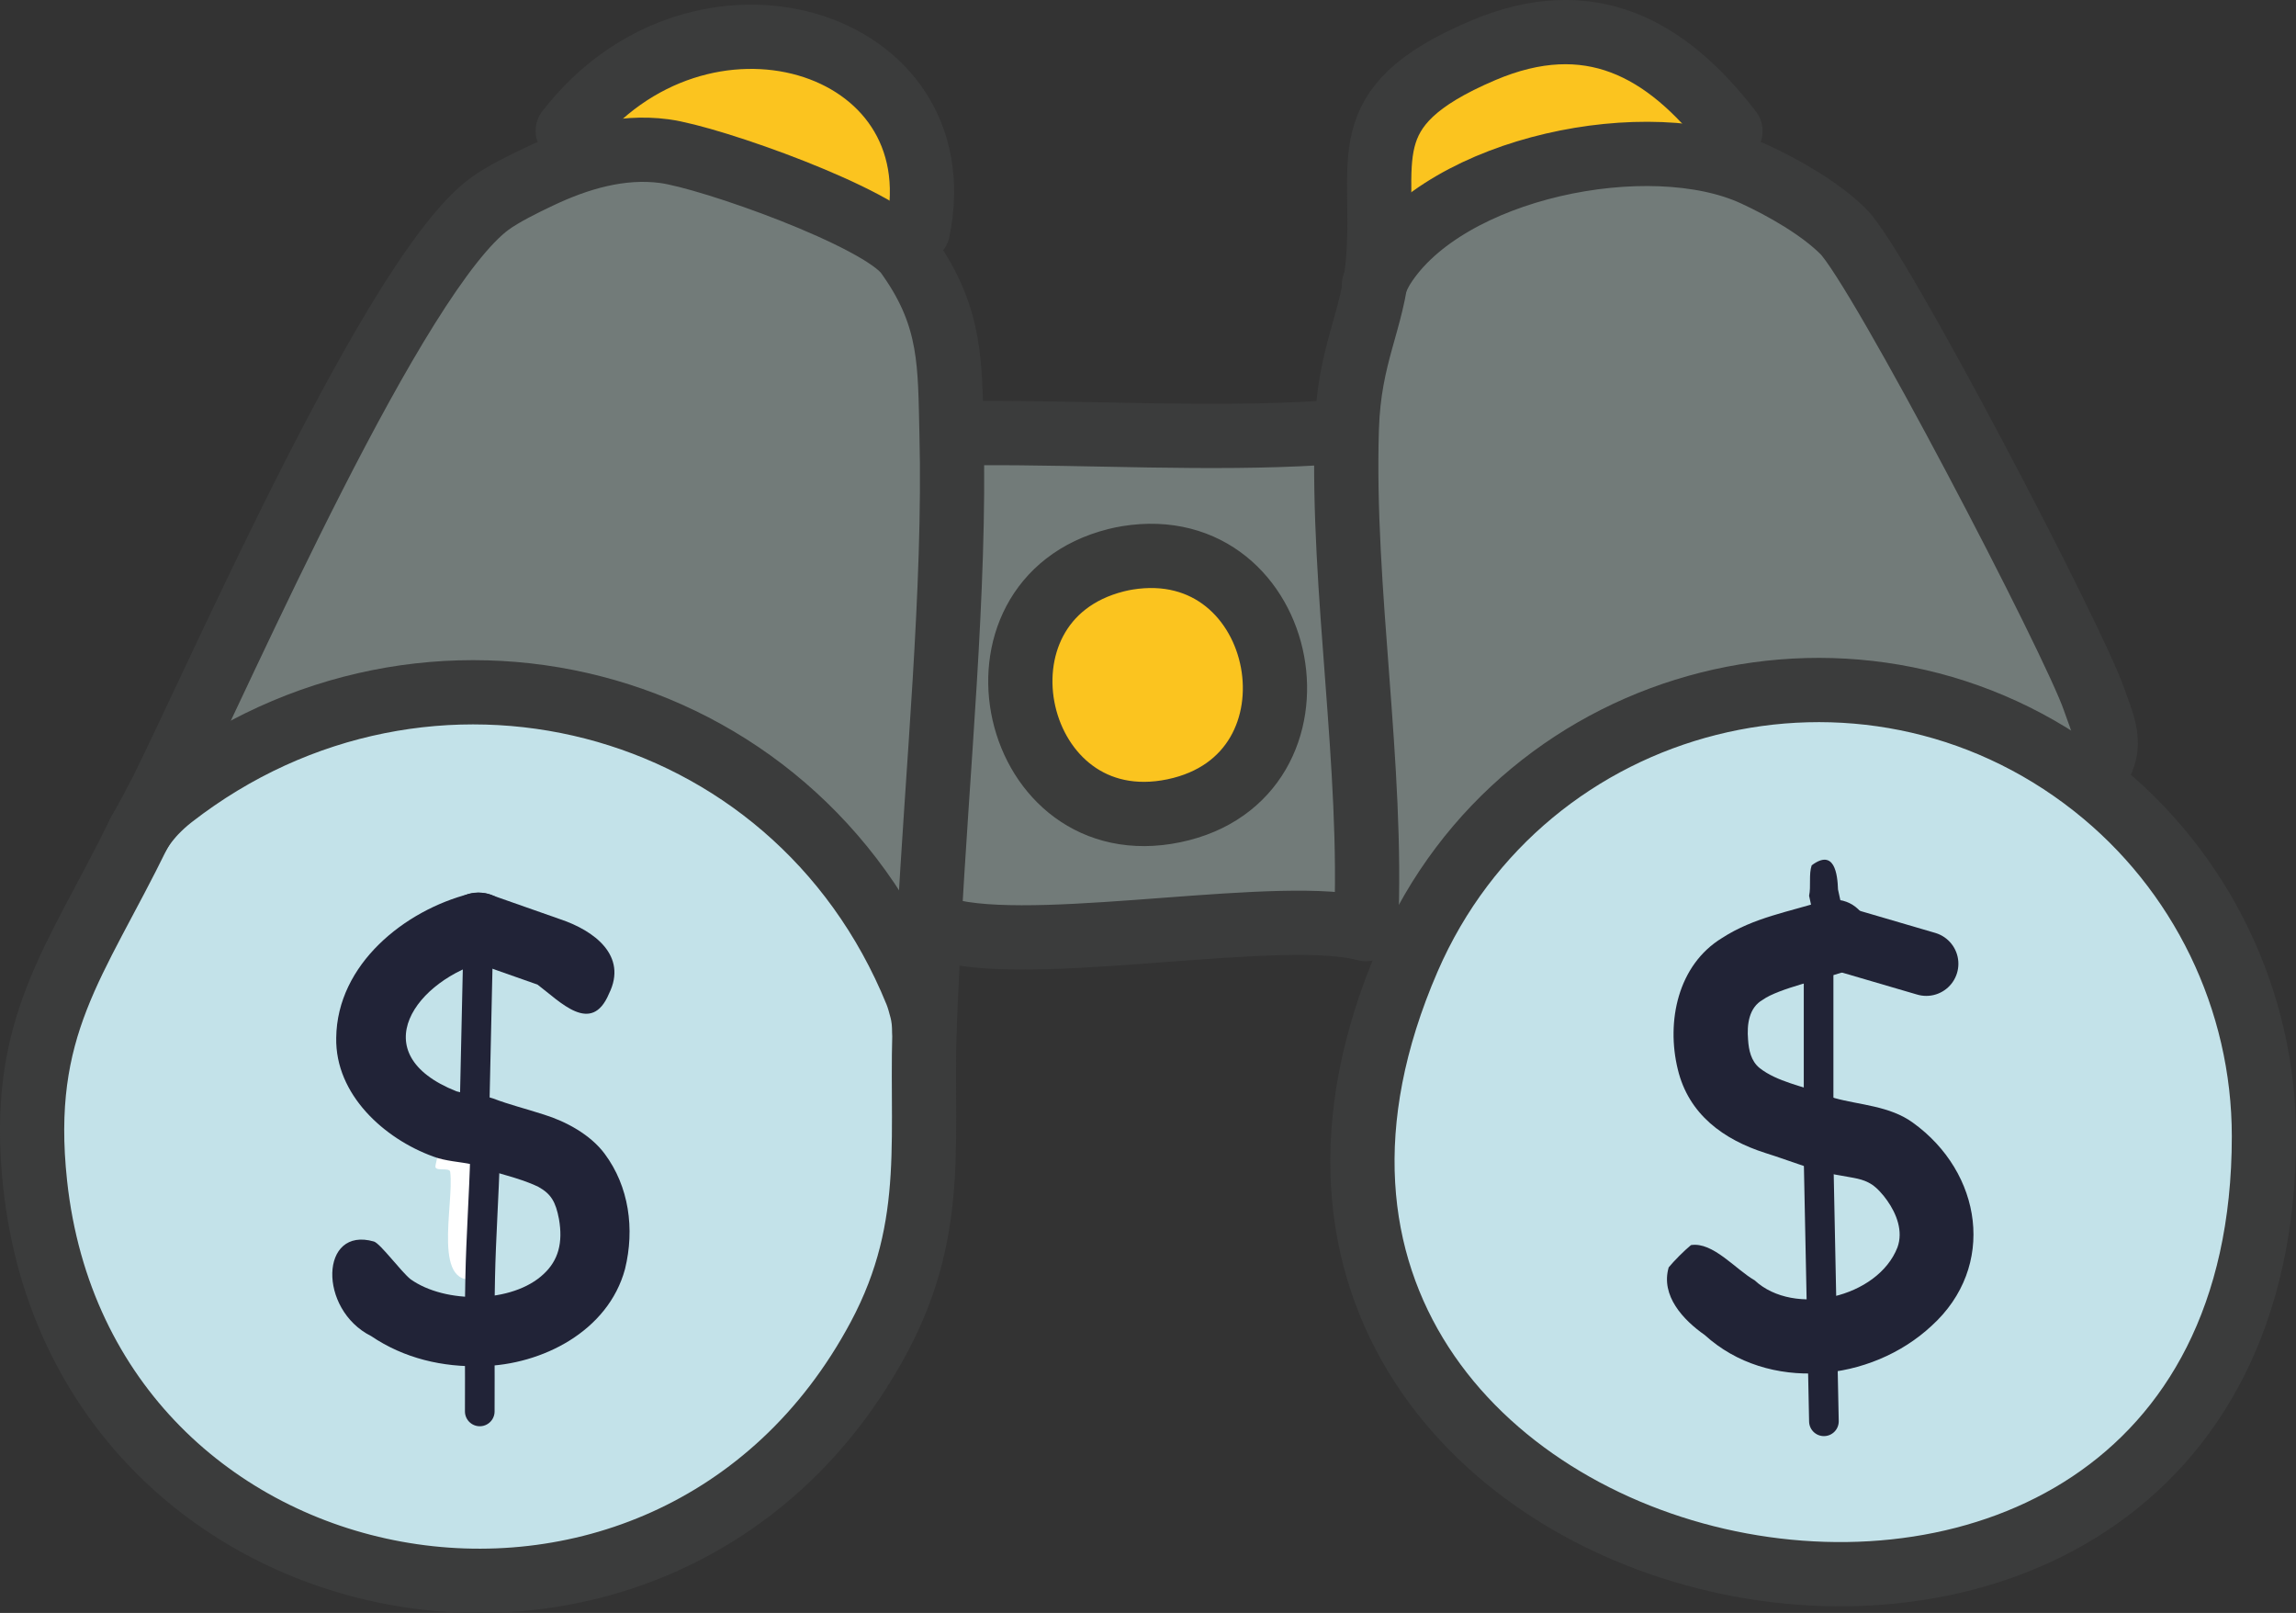 <?xml version="1.0" encoding="UTF-8"?>
<svg id="Layer_1" data-name="Layer 1" xmlns="http://www.w3.org/2000/svg" viewBox="0 0 379.55 266.59"><rect x="0" y="0" width="379.55" height="266.59" fill="#333333" stroke="none"/>
  <defs>
    <style>
      .cls-1 {
        fill: #212336;
      }

      .cls-2 {
        fill: #212337;
      }

      .cls-3 {
        fill: #727b79;
      }

      .cls-4, .cls-5 {
        fill: #fbc41f;
      }

      .cls-6 {
        stroke: #212337;
      }

      .cls-6, .cls-7, .cls-8, .cls-5, .cls-9, .cls-10 {
        stroke-linecap: round;
        stroke-linejoin: round;
      }

      .cls-6, .cls-7, .cls-9, .cls-10 {
        fill: none;
      }

      .cls-6, .cls-9 {
        stroke-width: 4.9px;
      }

      .cls-11 {
        fill: #fff;
      }

      .cls-7, .cls-8 {
        stroke: #3b3c3c;
      }

      .cls-7, .cls-8, .cls-5, .cls-10 {
        stroke-width: 10.62px;
      }

      .cls-8, .cls-12 {
        fill: #c3e2e9;
      }

      .cls-5 {
        stroke: #3b3c3b;
      }

      .cls-9, .cls-10 {
        stroke: #212336;
      }
    </style>
  </defs>
  <g id="Generative_Object" data-name="Generative Object">
    <g>
      <path class="cls-4" d="M150.39,42.64c-.17-.24-.33-.48-.5-.71-4.48-6.03-32.41-15.93-40.08-16.95-7.16-.95-14.28,1.16-20.71,4.22-.19-3.12,3.08-5.41,4.75-7.56,21.7-28.06,64.44-15.48,57.89,16.45-.27,1.32-.46,3.13-1.85,3.84.17.23.33.48.5.71Z"/>
      <path class="cls-4" d="M290,28.78c-17.38-7.99-50.98-1.18-61.38,15.38l-.85-.66c1.53-17.17-4.88-25.66,17.33-35.13,17.52-7.47,30.28-.59,40.96,13.3,1.37,1.78,3.3,3.69,4.77,5.41l-.83,1.71Z"/>
      <g>
        <path class="cls-3" d="M150.39,42.64c6.98,9.99,6.63,17.74,6.91,29.01,1.5-.1,2.99-.06,4.49-.07,18.31-.09,38.3,1.1,56.35,0,1.6-.1,3.04.13,4.48-.74.38-12.31,4.27-17.64,5.13-27.35l.85.66c10.41-16.56,44.01-23.37,61.38-15.38,4.88,2.25,10.92,5.69,14.72,9.48,5.98,5.97,38.17,67.65,41.49,77.42,1.16,3.4,3.04,6.96.98,10.62l-1.02,3.6c-37.97-29.96-94.14-15.81-113.38,28.56-3.08.29-4.76-4.29-6.97-4.89-13.56-3.69-51.86,3.81-68.09.49l-4.15-.12c-.17,3.29-.28,6.58-.45,9.87l-1.64.2c-20.3-49.88-81.09-64.91-123.03-32.33l-1.7-.97c10.3-20.9,38.63-85.64,54.2-97.04,2.2-1.61,5.63-3.29,8.16-4.49,6.42-3.06,13.54-5.17,20.71-4.22,7.67,1.02,35.61,10.92,40.08,16.95.17.23.33.48.5.71Z"/>
        <path class="cls-5" d="M184.51,92.59c.6-.15,1.21-.28,1.82-.38,26.92-4.39,34.59,36.23,7.7,41.8-26.89,5.56-35.97-34.77-9.52-41.42Z"/>
      </g>
      <g>
        <path class="cls-12" d="M151.47,164.01c.38.93.64,1.9.89,2.87l.6.22c-1.03,19.81,2.44,35.05-7.66,53.93-34.82,65.09-131.64,47.35-139.49-25.32-2.82-26.12,6.66-36.5,17.15-57.98.18-.37.43-.71.61-1.09.19-.4.45-.77.64-1.16l.4-.09c.31-.38.63-.75.97-1.11l-.33-.72c.47-.96,1.02-1.88,1.49-2.83l1.7.97c41.94-32.58,102.73-17.56,123.03,32.33Z"/>
        <path class="cls-11" d="M73.23,185.64c2.16.9,4.93.74,6.8,1.46l.17,3.72c-.18,6.78-.67,13.56-.81,20.35-8.26,2.6-4.27-12.1-4.97-17.49-.1-.78-2.31-.03-2.45-.82-.07-.36,1.56-5.88,1.26-7.22Z"/>
      </g>
      <g>
        <path class="cls-8" d="M346.16,129.9c17.71,13.97,28.09,35.36,28.09,57.92,0,118.4-188.59,79.29-141.47-29.36,19.24-44.37,75.42-58.52,113.38-28.56Z"/>
        <path class="cls-12" d="M298.81,156l1.69-.49.13,3.45v24.5l-.19,3.53c-8.15-3.09-17.27-3.7-17.65-15.53-.36-11.08,7.46-12.99,16.02-15.47Z"/>
      </g>
    </g>
    <g>
      <path class="cls-1" d="M304.73,160.66c-3.34,1.11-10.76,2.74-13.31,4.57-2.31,1.3-2.66,4.07-2.45,6.59.11,1.75.5,3.54,1.88,4.68,2.91,2.31,7.17,3,10.74,4.39.38.15,1.3.46,1.69.6,4.06,1.14,9.09,1.27,12.93,4.06,11.45,8.23,13.9,23.78,3.1,33.58-10.01,9.33-27.02,11.05-37.49,1.53-3.56-2.49-7.33-6.5-5.97-11.19.88-1.07,2.55-2.75,3.68-3.68,3.63-.58,7.38,4.02,10.53,5.82,6.52,6.08,20.39,2.87,23.61-5.45.96-2.65-.13-5.51-1.69-7.72-.67-.97-1.69-2.11-2.55-2.67-1.56-1-3.01-1.06-5.22-1.49-4.09-.64-8.27-2.44-12.37-3.71-6.88-2.2-12.7-6.35-14.49-13.85-1.92-7.88,0-17.24,7.34-21.7,5.27-3.41,11.16-4.33,16.64-6.1,7.88-1.99,11.13,9.25,3.4,11.77h0Z"/>
      <line class="cls-9" x1="300.63" y1="191.63" x2="301.51" y2="234.91"/>
      <line class="cls-9" x1="300.63" y1="158.96" x2="300.63" y2="183.46"/>
      <line class="cls-10" x1="303.03" y1="154.78" x2="318.43" y2="159.29"/>
      <path class="cls-1" d="M300.64,155.3l-1.58-7.25c.34-1.56-.08-3.56.43-5.03,3.77-2.83,4.27,1.49,4.35,3.99l1.58,7.25c.61,3.17-4.02,4.19-4.79,1.05h0Z"/>
      <path class="cls-7" d="M151.74,38.08c6.55-31.93-36.19-44.51-57.89-16.45"/>
      <path class="cls-2" d="M80.56,158.77c-11.77,3.07-20.76,15.38-5.11,21.6,1.9.56,4.03.47,6.13,1.21,2.65,1.01,5.02,1.57,8.37,2.65,3.6,1.12,7.65,3.29,10.01,6.47,4.02,5.4,4.99,12.41,3.36,19.05-2.78,10.29-13.74,15.85-23.67,16.05-6.44.19-12.81-1.26-18.29-4.97-8.8-4.4-8.49-18.22.46-15.63,1.09.36,4.46,4.96,6.05,6.23,5.75,4.1,16.85,4,22-.86,2.43-2.26,3.22-5.16,2.53-9.1-.54-2.83-1.3-4.13-3.37-5.29-3.32-1.63-7.05-2.19-11.07-3.75-1.89-.41-4.34-.51-6.34-1.28-8.09-2.93-16.22-10.23-16.04-19.62.14-12.19,11.36-21.09,22.07-23.81,7.42-1.71,10.2,8.91,2.9,11.06h0Z"/>
      <path class="cls-6" d="M80.19,190.81c-.18,6.78-.67,13.56-.81,20.35-.16,7.37-.02,14.75-.07,22.12"/>
      <path class="cls-2" d="M81,147.85l11.64,4.09c5.57,1.87,11.16,6,8.03,12.3-2.91,6.91-8.07,1.31-11.82-1.51l-11.64-4.09c-7.05-2.75-3.44-13.05,3.79-10.79h0Z"/>
      <line class="cls-6" x1="79.11" y1="153.24" x2="78.46" y2="182.65"/>
      <path class="cls-7" d="M227.13,47.08c.47-.98.9-2,1.48-2.92,10.41-16.56,44.01-23.37,61.38-15.38,4.88,2.25,10.92,5.69,14.72,9.48,5.98,5.97,38.17,67.65,41.49,77.42,1.16,3.4,3.04,6.96.98,10.62"/>
      <path class="cls-7" d="M152.81,170.4c-.05-1.17-.15-2.37-.45-3.51-.26-.97-.51-1.94-.89-2.87-20.3-49.88-81.09-64.91-123.03-32.33-1.02.79-1.97,1.66-2.86,2.59-.34.36-.66.73-.97,1.11-.61.73-1.16,1.53-1.65,2.35"/>
      <path class="cls-7" d="M286.06,21.66c-10.68-13.88-23.44-20.76-40.96-13.3-22.22,9.47-15.8,17.96-17.33,35.13-.86,9.7-4.75,15.04-5.13,27.35-.84,26.89,4.39,55.61,3.17,82.73-13.56-3.69-51.86,3.81-68.09.49"/>
      <path class="cls-7" d="M161.8,71.58c18.31-.09,38.3,1.1,56.35,0"/>
      <path class="cls-7" d="M22.96,137.73l.61-1.09c.19-.4.45-.77.64-1.16.32-.65.72-1.27,1.04-1.92.47-.96,1.02-1.88,1.49-2.83,10.3-20.9,38.63-85.64,54.2-97.04,2.2-1.61,5.63-3.29,8.16-4.49,6.42-3.06,13.54-5.17,20.71-4.22,7.67,1.02,35.61,10.92,40.08,16.95.17.23.33.48.5.71,6.98,9.99,6.63,17.74,6.91,29.01.65,25.76-2.41,56.12-3.74,82.29-.17,3.29-.28,6.58-.45,9.87-.06,1.1-.09,2.19-.15,3.29-1.03,19.81,2.44,35.05-7.66,53.93-34.82,65.09-131.64,47.35-139.49-25.32-2.82-26.12,6.66-36.5,17.15-57.98h0Z"/>
    </g>
  </g>
</svg>